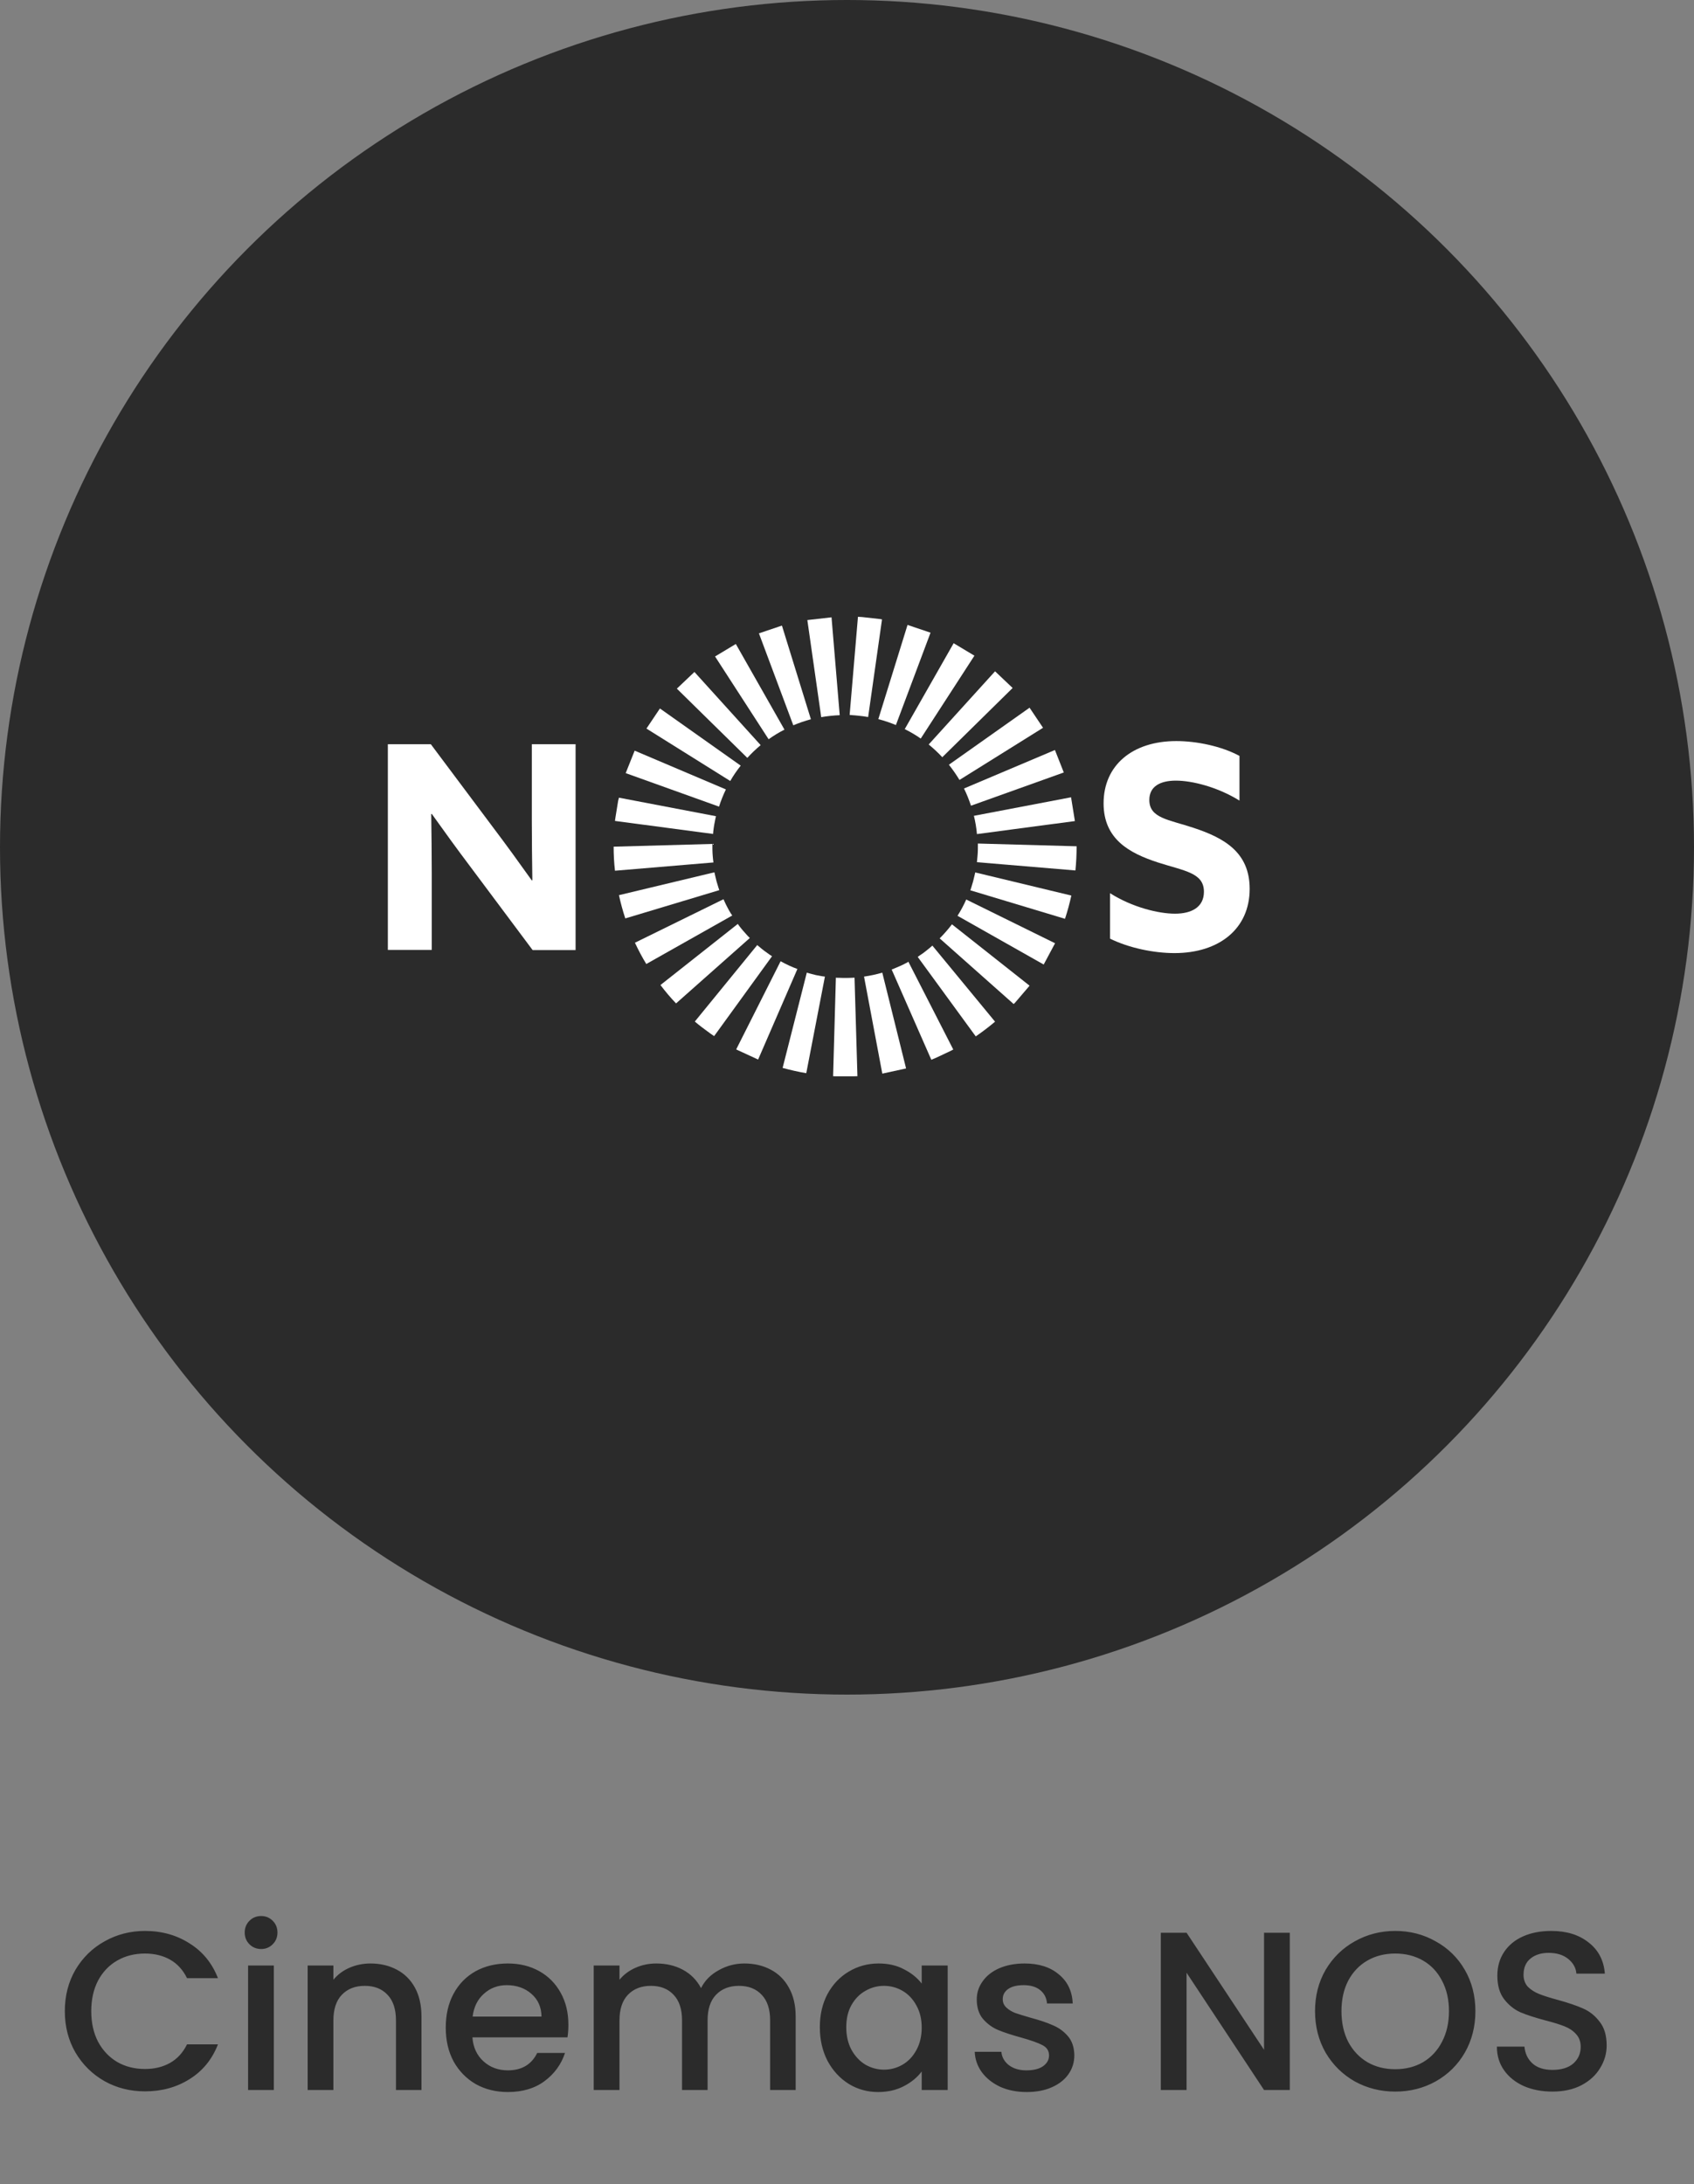 <svg width="90" height="116" viewBox="0 0 90 116" fill="none" xmlns="http://www.w3.org/2000/svg">
<rect x="0" y="0" width="90" height="116" fill="#808080" stroke="none"/>
<path d="M3.444 106.812C3.444 105.996 3.632 105.264 4.008 104.616C4.392 103.968 4.908 103.464 5.556 103.104C6.212 102.736 6.928 102.552 7.704 102.552C8.592 102.552 9.38 102.772 10.068 103.212C10.764 103.644 11.268 104.26 11.58 105.06H9.936C9.72 104.62 9.42 104.292 9.036 104.076C8.652 103.86 8.208 103.752 7.704 103.752C7.152 103.752 6.66 103.876 6.228 104.124C5.796 104.372 5.456 104.728 5.208 105.192C4.968 105.656 4.848 106.196 4.848 106.812C4.848 107.428 4.968 107.968 5.208 108.432C5.456 108.896 5.796 109.256 6.228 109.512C6.66 109.76 7.152 109.884 7.704 109.884C8.208 109.884 8.652 109.776 9.036 109.56C9.42 109.344 9.72 109.016 9.936 108.576H11.58C11.268 109.376 10.764 109.992 10.068 110.424C9.38 110.856 8.592 111.072 7.704 111.072C6.92 111.072 6.204 110.892 5.556 110.532C4.908 110.164 4.392 109.656 4.008 109.008C3.632 108.36 3.444 107.628 3.444 106.812ZM13.877 103.512C13.629 103.512 13.421 103.428 13.253 103.26C13.085 103.092 13.001 102.884 13.001 102.636C13.001 102.388 13.085 102.18 13.253 102.012C13.421 101.844 13.629 101.76 13.877 101.76C14.117 101.76 14.321 101.844 14.489 102.012C14.657 102.18 14.741 102.388 14.741 102.636C14.741 102.884 14.657 103.092 14.489 103.26C14.321 103.428 14.117 103.512 13.877 103.512ZM14.549 104.388V111H13.181V104.388H14.549ZM19.681 104.28C20.201 104.28 20.665 104.388 21.073 104.604C21.489 104.82 21.813 105.14 22.045 105.564C22.277 105.988 22.393 106.5 22.393 107.1V111H21.037V107.304C21.037 106.712 20.889 106.26 20.593 105.948C20.297 105.628 19.893 105.468 19.381 105.468C18.869 105.468 18.461 105.628 18.157 105.948C17.861 106.26 17.713 106.712 17.713 107.304V111H16.345V104.388H17.713V105.144C17.937 104.872 18.221 104.66 18.565 104.508C18.917 104.356 19.289 104.28 19.681 104.28ZM30.198 107.532C30.198 107.78 30.182 108.004 30.15 108.204H25.098C25.138 108.732 25.334 109.156 25.686 109.476C26.038 109.796 26.47 109.956 26.982 109.956C27.718 109.956 28.238 109.648 28.542 109.032H30.018C29.818 109.64 29.454 110.14 28.926 110.532C28.406 110.916 27.758 111.108 26.982 111.108C26.35 111.108 25.782 110.968 25.278 110.688C24.782 110.4 24.39 110 24.102 109.488C23.822 108.968 23.682 108.368 23.682 107.688C23.682 107.008 23.818 106.412 24.09 105.9C24.37 105.38 24.758 104.98 25.254 104.7C25.758 104.42 26.334 104.28 26.982 104.28C27.606 104.28 28.162 104.416 28.65 104.688C29.138 104.96 29.518 105.344 29.79 105.84C30.062 106.328 30.198 106.892 30.198 107.532ZM28.77 107.1C28.762 106.596 28.582 106.192 28.23 105.888C27.878 105.584 27.442 105.432 26.922 105.432C26.45 105.432 26.046 105.584 25.71 105.888C25.374 106.184 25.174 106.588 25.11 107.1H28.77ZM39.548 104.28C40.069 104.28 40.532 104.388 40.941 104.604C41.356 104.82 41.681 105.14 41.913 105.564C42.153 105.988 42.273 106.5 42.273 107.1V111H40.916V107.304C40.916 106.712 40.769 106.26 40.472 105.948C40.176 105.628 39.773 105.468 39.261 105.468C38.748 105.468 38.34 105.628 38.036 105.948C37.74 106.26 37.593 106.712 37.593 107.304V111H36.236V107.304C36.236 106.712 36.089 106.26 35.792 105.948C35.496 105.628 35.093 105.468 34.581 105.468C34.069 105.468 33.66 105.628 33.356 105.948C33.06 106.26 32.913 106.712 32.913 107.304V111H31.544V104.388H32.913V105.144C33.136 104.872 33.42 104.66 33.764 104.508C34.108 104.356 34.477 104.28 34.868 104.28C35.397 104.28 35.868 104.392 36.285 104.616C36.7 104.84 37.02 105.164 37.245 105.588C37.444 105.188 37.757 104.872 38.181 104.64C38.605 104.4 39.06 104.28 39.548 104.28ZM43.557 107.664C43.557 107 43.693 106.412 43.965 105.9C44.245 105.388 44.621 104.992 45.093 104.712C45.573 104.424 46.101 104.28 46.677 104.28C47.197 104.28 47.649 104.384 48.033 104.592C48.425 104.792 48.737 105.044 48.969 105.348V104.388H50.349V111H48.969V110.016C48.737 110.328 48.421 110.588 48.021 110.796C47.621 111.004 47.165 111.108 46.653 111.108C46.085 111.108 45.565 110.964 45.093 110.676C44.621 110.38 44.245 109.972 43.965 109.452C43.693 108.924 43.557 108.328 43.557 107.664ZM48.969 107.688C48.969 107.232 48.873 106.836 48.681 106.5C48.497 106.164 48.253 105.908 47.949 105.732C47.645 105.556 47.317 105.468 46.965 105.468C46.613 105.468 46.285 105.556 45.981 105.732C45.677 105.9 45.429 106.152 45.237 106.488C45.053 106.816 44.961 107.208 44.961 107.664C44.961 108.12 45.053 108.52 45.237 108.864C45.429 109.208 45.677 109.472 45.981 109.656C46.293 109.832 46.621 109.92 46.965 109.92C47.317 109.92 47.645 109.832 47.949 109.656C48.253 109.48 48.497 109.224 48.681 108.888C48.873 108.544 48.969 108.144 48.969 107.688ZM54.546 111.108C54.026 111.108 53.558 111.016 53.142 110.832C52.734 110.64 52.41 110.384 52.17 110.064C51.93 109.736 51.802 109.372 51.786 108.972H53.202C53.226 109.252 53.358 109.488 53.598 109.68C53.846 109.864 54.154 109.956 54.522 109.956C54.906 109.956 55.202 109.884 55.41 109.74C55.626 109.588 55.734 109.396 55.734 109.164C55.734 108.916 55.614 108.732 55.374 108.612C55.142 108.492 54.77 108.36 54.258 108.216C53.762 108.08 53.358 107.948 53.046 107.82C52.734 107.692 52.462 107.496 52.23 107.232C52.006 106.968 51.894 106.62 51.894 106.188C51.894 105.836 51.998 105.516 52.206 105.228C52.414 104.932 52.71 104.7 53.094 104.532C53.486 104.364 53.934 104.28 54.438 104.28C55.19 104.28 55.794 104.472 56.25 104.856C56.714 105.232 56.962 105.748 56.994 106.404H55.626C55.602 106.108 55.482 105.872 55.266 105.696C55.05 105.52 54.758 105.432 54.39 105.432C54.03 105.432 53.754 105.5 53.562 105.636C53.37 105.772 53.274 105.952 53.274 106.176C53.274 106.352 53.338 106.5 53.466 106.62C53.594 106.74 53.75 106.836 53.934 106.908C54.118 106.972 54.39 107.056 54.75 107.16C55.23 107.288 55.622 107.42 55.926 107.556C56.238 107.684 56.506 107.876 56.73 108.132C56.954 108.388 57.07 108.728 57.078 109.152C57.078 109.528 56.974 109.864 56.766 110.16C56.558 110.456 56.262 110.688 55.878 110.856C55.502 111.024 55.058 111.108 54.546 111.108ZM68.525 111H67.157L63.041 104.772V111H61.673V102.648H63.041L67.157 108.864V102.648H68.525V111ZM74.126 111.084C73.35 111.084 72.634 110.904 71.978 110.544C71.33 110.176 70.814 109.668 70.43 109.02C70.054 108.364 69.866 107.628 69.866 106.812C69.866 105.996 70.054 105.264 70.43 104.616C70.814 103.968 71.33 103.464 71.978 103.104C72.634 102.736 73.35 102.552 74.126 102.552C74.91 102.552 75.626 102.736 76.274 103.104C76.93 103.464 77.446 103.968 77.822 104.616C78.198 105.264 78.386 105.996 78.386 106.812C78.386 107.628 78.198 108.364 77.822 109.02C77.446 109.668 76.93 110.176 76.274 110.544C75.626 110.904 74.91 111.084 74.126 111.084ZM74.126 109.896C74.678 109.896 75.17 109.772 75.602 109.524C76.034 109.268 76.37 108.908 76.61 108.444C76.858 107.972 76.982 107.428 76.982 106.812C76.982 106.196 76.858 105.656 76.61 105.192C76.37 104.728 76.034 104.372 75.602 104.124C75.17 103.876 74.678 103.752 74.126 103.752C73.574 103.752 73.082 103.876 72.65 104.124C72.218 104.372 71.878 104.728 71.63 105.192C71.39 105.656 71.27 106.196 71.27 106.812C71.27 107.428 71.39 107.972 71.63 108.444C71.878 108.908 72.218 109.268 72.65 109.524C73.082 109.772 73.574 109.896 74.126 109.896ZM82.48 111.084C81.92 111.084 81.416 110.988 80.968 110.796C80.52 110.596 80.168 110.316 79.912 109.956C79.656 109.596 79.528 109.176 79.528 108.696H80.992C81.024 109.056 81.164 109.352 81.412 109.584C81.668 109.816 82.024 109.932 82.48 109.932C82.952 109.932 83.32 109.82 83.584 109.596C83.848 109.364 83.98 109.068 83.98 108.708C83.98 108.428 83.896 108.2 83.728 108.024C83.568 107.848 83.364 107.712 83.116 107.616C82.876 107.52 82.54 107.416 82.108 107.304C81.564 107.16 81.12 107.016 80.776 106.872C80.44 106.72 80.152 106.488 79.912 106.176C79.672 105.864 79.552 105.448 79.552 104.928C79.552 104.448 79.672 104.028 79.912 103.668C80.152 103.308 80.488 103.032 80.92 102.84C81.352 102.648 81.852 102.552 82.42 102.552C83.228 102.552 83.888 102.756 84.4 103.164C84.92 103.564 85.208 104.116 85.264 104.82H83.752C83.728 104.516 83.584 104.256 83.32 104.04C83.056 103.824 82.708 103.716 82.276 103.716C81.884 103.716 81.564 103.816 81.316 104.016C81.068 104.216 80.944 104.504 80.944 104.88C80.944 105.136 81.02 105.348 81.172 105.516C81.332 105.676 81.532 105.804 81.772 105.9C82.012 105.996 82.34 106.1 82.756 106.212C83.308 106.364 83.756 106.516 84.1 106.668C84.452 106.82 84.748 107.056 84.988 107.376C85.236 107.688 85.36 108.108 85.36 108.636C85.36 109.06 85.244 109.46 85.012 109.836C84.788 110.212 84.456 110.516 84.016 110.748C83.584 110.972 83.072 111.084 82.48 111.084Z" fill="#2B2B2B"/>
<circle cx="45" cy="45" r="45" fill="#2B2B2B"/>
<path d="M25.003 46.049C24.287 45.1 23.62 44.179 22.938 43.223L22.91 43.237C22.924 44.277 22.938 45.337 22.938 46.391V50.451H20.606V39.525H22.889L26.19 43.935C26.907 44.884 27.574 45.805 28.255 46.761L28.283 46.747C28.269 45.707 28.255 44.647 28.255 43.593V39.525H30.58V50.458H28.297L25.003 46.049Z" fill="white"/>
<path d="M58.976 47.438C60.163 48.191 61.561 48.526 62.425 48.526C63.309 48.526 63.963 48.177 63.963 47.361C63.963 46.349 62.93 46.259 61.519 45.805C60.001 45.31 58.632 44.57 58.632 42.666C58.632 40.628 60.184 39.358 62.495 39.358C63.576 39.358 64.897 39.63 65.852 40.147V42.519C64.679 41.793 63.331 41.459 62.474 41.459C61.652 41.459 61.062 41.758 61.062 42.484C61.062 43.454 62.08 43.524 63.401 43.963C65.058 44.507 66.393 45.275 66.393 47.208C66.393 49.336 64.763 50.619 62.397 50.619C61.301 50.619 59.98 50.347 58.976 49.852V47.438Z" fill="white"/>
<path d="M44.178 32.786L42.893 32.932L43.63 38.088C43.953 38.032 44.283 37.998 44.613 37.983L44.178 32.786Z" fill="white"/>
<path d="M41.543 33.225L40.321 33.637L42.147 38.521C42.45 38.395 42.766 38.283 43.082 38.2L41.543 33.225Z" fill="white"/>
<path d="M39.093 34.202L37.99 34.865L40.835 39.261C41.102 39.072 41.383 38.898 41.678 38.751L39.093 34.202Z" fill="white"/>
<path d="M40.413 39.574L36.894 35.688L35.96 36.574L39.704 40.251C39.921 40.014 40.16 39.783 40.413 39.574Z" fill="white"/>
<path d="M35.061 37.627L34.345 38.695L38.798 41.479C38.959 41.193 39.149 40.921 39.353 40.663L35.061 37.627Z" fill="white"/>
<path d="M38.201 42.84C38.299 42.526 38.426 42.219 38.566 41.926L33.72 39.868C33.72 39.875 33.713 39.875 33.713 39.882L33.242 41.061L38.201 42.84Z" fill="white"/>
<path d="M45.294 37.984C45.392 37.991 45.498 37.998 45.603 38.011C45.779 38.026 45.954 38.053 46.123 38.081L46.86 32.897C46.839 32.897 46.818 32.89 46.797 32.883L45.807 32.772C45.73 32.765 45.652 32.765 45.582 32.758L45.14 37.97L45.294 37.984Z" fill="white"/>
<path d="M49.438 33.602L48.216 33.19L46.664 38.193C46.987 38.277 47.296 38.381 47.598 38.507L49.438 33.602Z" fill="white"/>
<path d="M48.918 39.225L51.77 34.823L50.688 34.174C50.681 34.167 50.674 34.167 50.667 34.16L48.068 38.723C48.363 38.87 48.651 39.037 48.918 39.225Z" fill="white"/>
<path d="M50.063 40.216L53.8 36.539L52.866 35.653L49.34 39.539C49.593 39.749 49.839 39.972 50.063 40.216Z" fill="white"/>
<path d="M55.415 38.653L54.699 37.586L50.414 40.614C50.618 40.872 50.807 41.144 50.976 41.423L55.415 38.653Z" fill="white"/>
<path d="M56.518 41.026L56.047 39.833L51.215 41.877C51.362 42.17 51.482 42.477 51.587 42.791L56.518 41.026Z" fill="white"/>
<path d="M57.108 43.607L56.904 42.344L51.742 43.328C51.819 43.642 51.876 43.97 51.904 44.298L57.108 43.607Z" fill="white"/>
<path d="M51.953 44.96C51.953 45.065 51.953 45.176 51.946 45.295C51.938 45.407 51.931 45.518 51.917 45.637L51.903 45.791L57.136 46.23C57.178 45.812 57.199 45.386 57.199 44.953C57.199 44.953 57.199 44.953 57.199 44.946L51.953 44.8V44.96Z" fill="white"/>
<path d="M51.778 46.489C51.756 46.594 51.728 46.698 51.7 46.81C51.672 46.915 51.637 47.026 51.602 47.138L51.553 47.284L56.582 48.798C56.715 48.394 56.827 47.982 56.919 47.563L51.813 46.335L51.778 46.489Z" fill="white"/>
<path d="M55.45 51.226L56.054 50.096L51.335 47.773C51.201 48.072 51.047 48.365 50.871 48.638L55.45 51.226Z" fill="white"/>
<path d="M49.923 49.837L53.856 53.326C53.877 53.305 53.898 53.277 53.926 53.256L54.671 52.384C54.678 52.37 54.685 52.363 54.699 52.349L50.576 49.091C50.372 49.356 50.155 49.607 49.923 49.837Z" fill="white"/>
<path d="M32.841 42.533L32.694 43.44C32.687 43.495 32.68 43.544 32.673 43.6L37.884 44.291L37.898 44.137C37.912 44.019 37.926 43.907 37.947 43.796C37.969 43.684 37.99 43.572 38.011 43.468L38.039 43.349L32.884 42.365C32.87 42.421 32.855 42.477 32.841 42.533Z" fill="white"/>
<path d="M37.884 45.651C37.87 45.532 37.863 45.421 37.856 45.309C37.849 45.191 37.849 45.079 37.849 44.974V44.821L32.602 44.967C32.602 45.4 32.624 45.825 32.673 46.244L37.905 45.805L37.884 45.651Z" fill="white"/>
<path d="M38.166 47.13C38.13 47.018 38.095 46.907 38.067 46.802C38.039 46.69 38.011 46.579 37.99 46.481L37.955 46.328L32.884 47.542C32.975 47.96 33.087 48.372 33.221 48.777L38.215 47.276L38.166 47.13Z" fill="white"/>
<path d="M38.819 48.498C38.755 48.393 38.699 48.296 38.65 48.198C38.594 48.093 38.545 47.996 38.502 47.898L38.439 47.758L33.733 50.068C33.916 50.458 34.113 50.835 34.337 51.198L38.903 48.623L38.819 48.498Z" fill="white"/>
<path d="M39.731 49.712C39.647 49.621 39.577 49.538 39.5 49.454C39.422 49.363 39.352 49.28 39.289 49.196L39.198 49.07L35.089 52.315C35.349 52.657 35.623 52.984 35.918 53.291L39.837 49.817L39.731 49.712Z" fill="white"/>
<path d="M41.473 51.051L39.113 55.733C39.141 55.747 39.169 55.761 39.198 55.775L40.258 56.263C40.265 56.263 40.272 56.27 40.279 56.27L42.365 51.463C42.056 51.351 41.761 51.212 41.473 51.051Z" fill="white"/>
<path d="M40.89 50.703C40.792 50.633 40.701 50.57 40.609 50.5C40.518 50.431 40.427 50.361 40.35 50.291L40.23 50.193L36.915 54.254C37.034 54.359 37.161 54.456 37.287 54.554L37.568 54.763C37.688 54.854 37.814 54.945 37.941 55.028L41.017 50.786L40.89 50.703Z" fill="white"/>
<path d="M43.672 51.847C43.553 51.826 43.44 51.805 43.335 51.784C43.223 51.756 43.11 51.728 43.012 51.7L42.864 51.658L41.579 56.717C41.993 56.828 42.408 56.926 42.836 56.996L43.827 51.867L43.672 51.847Z" fill="white"/>
<path d="M45.252 51.931C45.133 51.938 45.02 51.938 44.908 51.938C44.788 51.938 44.676 51.938 44.571 51.931H44.557C44.536 51.931 44.515 51.931 44.493 51.931L44.409 51.924L44.262 57.157C44.332 57.164 44.402 57.164 44.48 57.164H45.315C45.392 57.164 45.477 57.157 45.554 57.157L45.4 51.924L45.252 51.931Z" fill="white"/>
<path d="M46.875 51.658C46.559 51.749 46.235 51.819 45.905 51.867L46.875 57.017C46.882 57.017 46.882 57.017 46.889 57.017L48.139 56.745L46.875 51.658Z" fill="white"/>
<path d="M48.139 51.149C48.139 51.156 48.139 51.156 48.139 51.149C48.118 51.163 48.103 51.17 48.083 51.177C47.991 51.226 47.907 51.268 47.823 51.303C47.717 51.351 47.612 51.393 47.514 51.435L47.373 51.491L49.48 56.284C49.578 56.242 49.677 56.2 49.775 56.158L50.499 55.817C50.548 55.789 50.597 55.768 50.646 55.74L48.258 51.072C48.23 51.107 48.188 51.128 48.139 51.149Z" fill="white"/>
<path d="M49.424 50.319C49.333 50.396 49.242 50.465 49.157 50.535C49.066 50.605 48.975 50.675 48.883 50.73L48.757 50.821L51.84 55.042C52.198 54.798 52.535 54.54 52.866 54.261L49.536 50.221L49.424 50.319Z" fill="white"/>
</svg>
